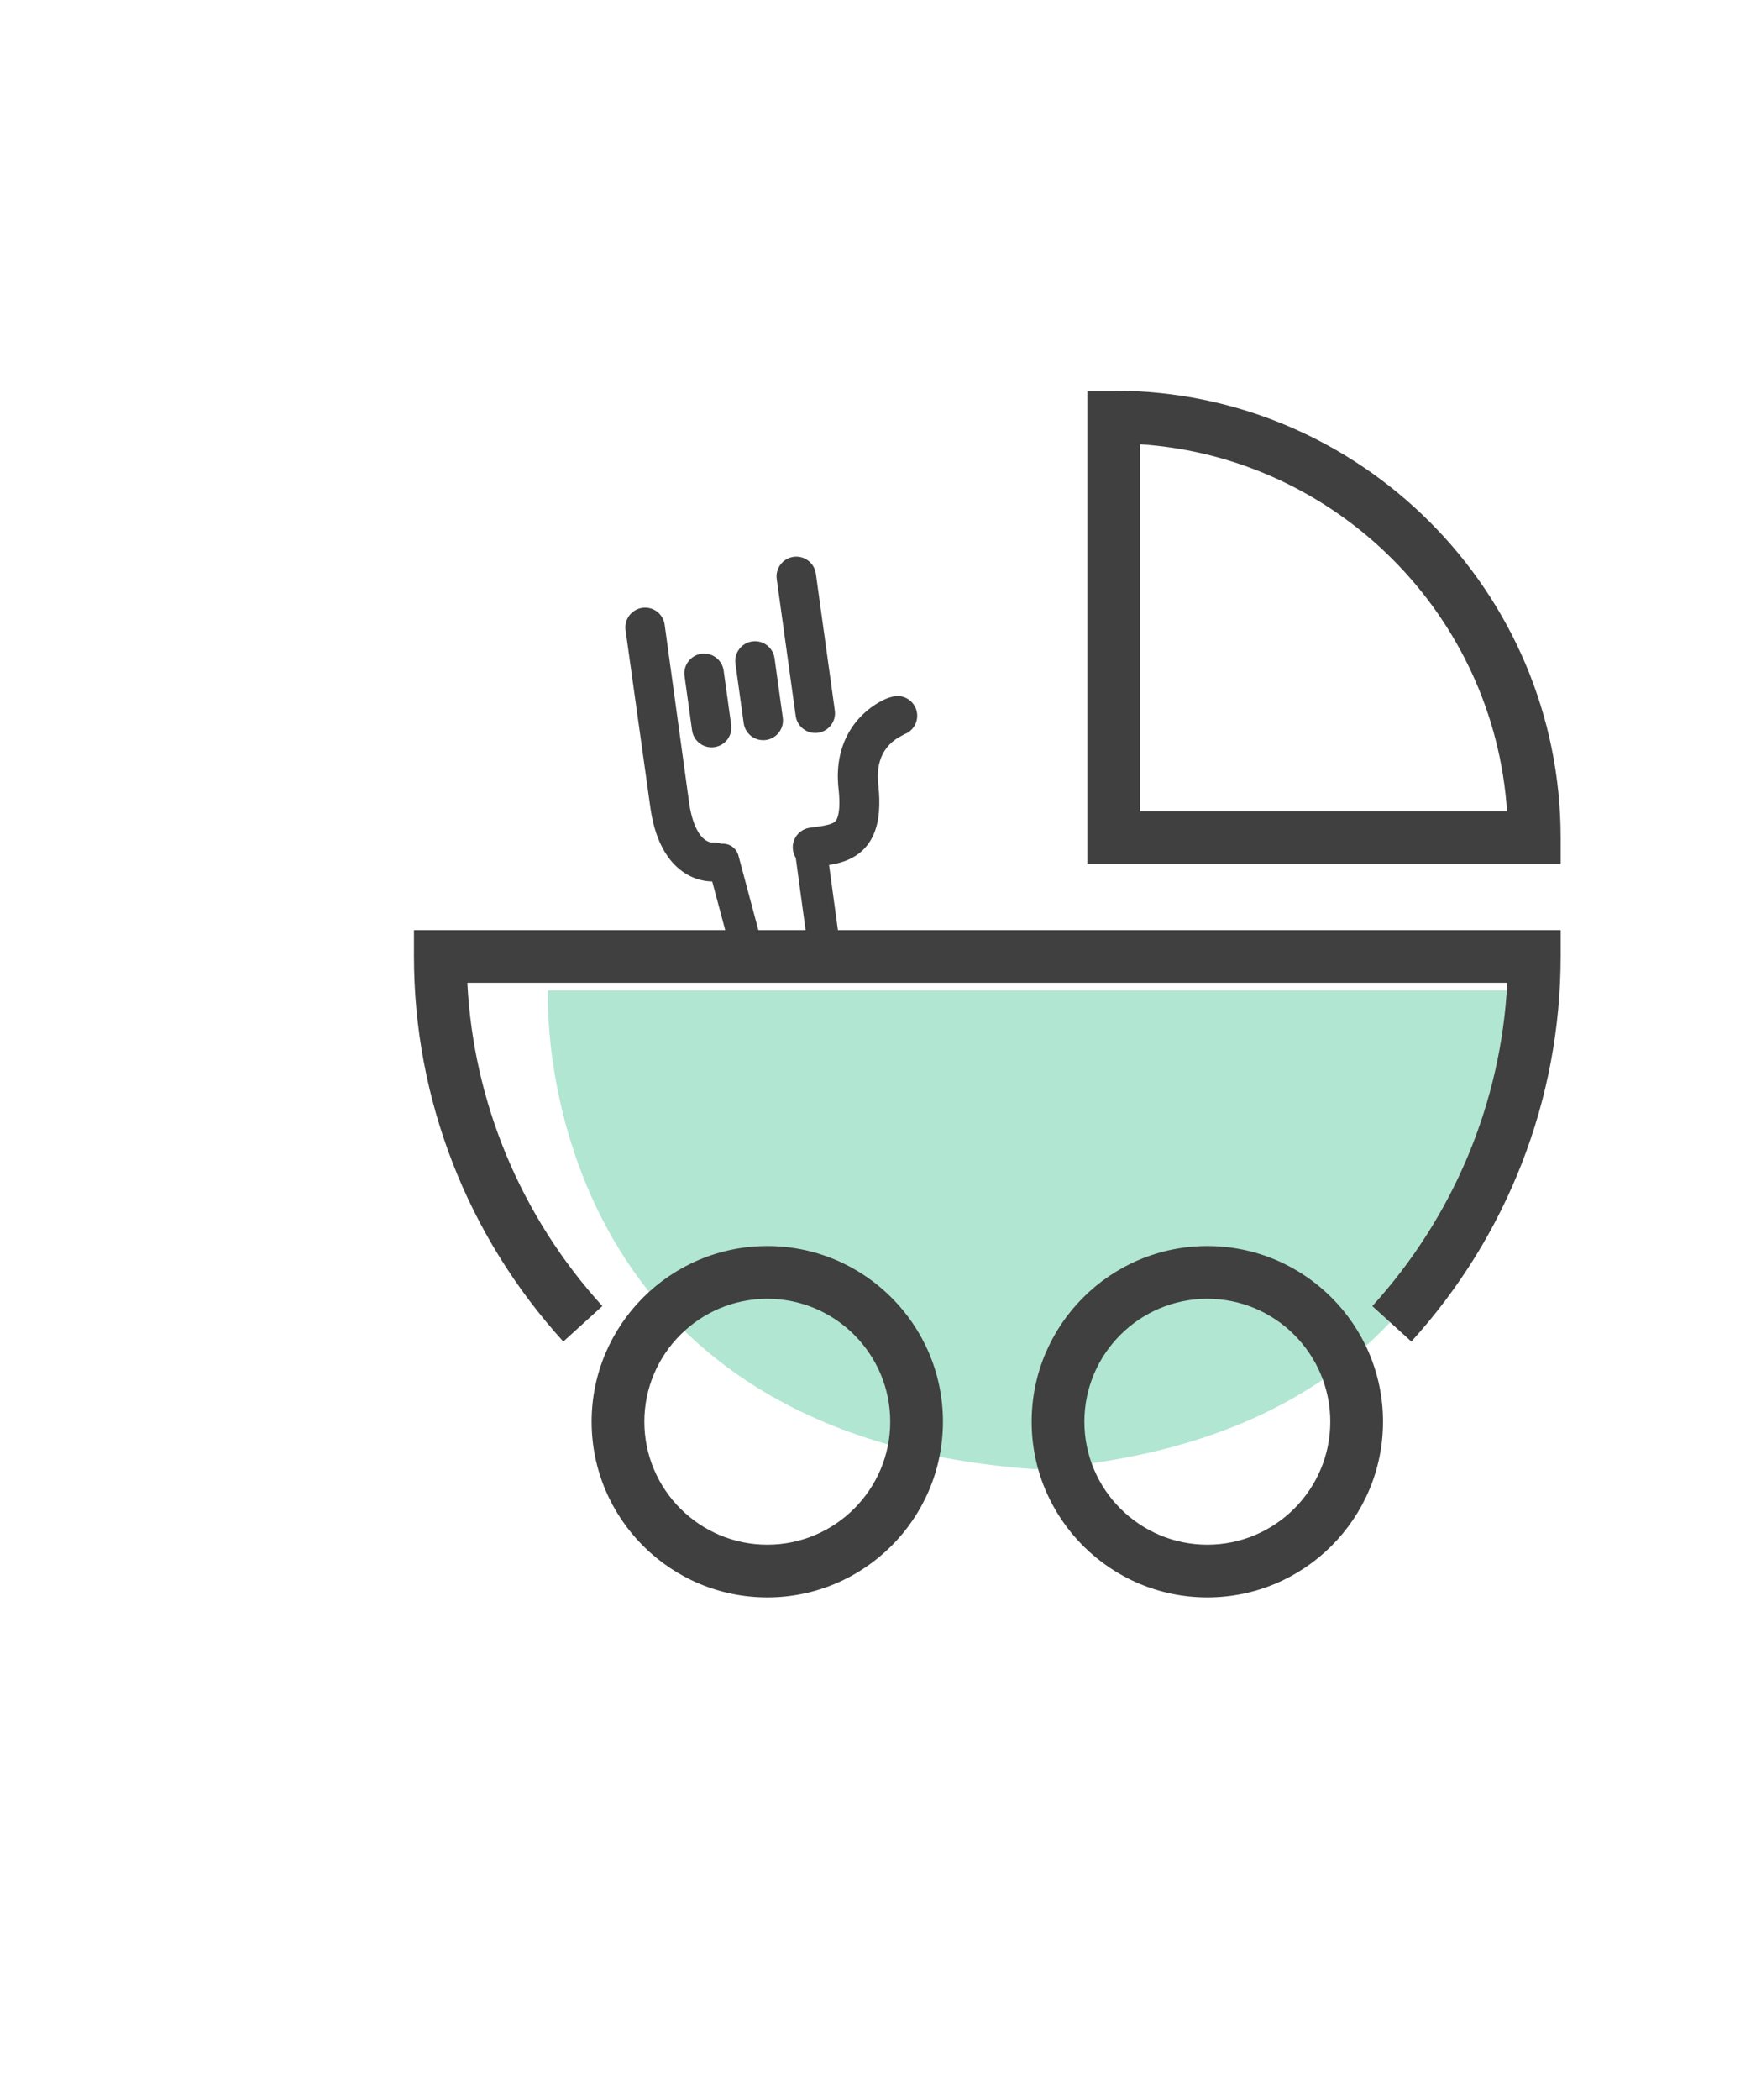 <?xml version="1.0" encoding="utf-8"?>
<!-- Generator: Adobe Illustrator 21.1.0, SVG Export Plug-In . SVG Version: 6.00 Build 0)  -->
<svg version="1.1" id="Layer_1" xmlns="http://www.w3.org/2000/svg" xmlns:xlink="http://www.w3.org/1999/xlink" x="0px" y="0px"
	 width="485.359px" height="580.282px" viewBox="0 0 485.359 580.282" enable-background="new 0 0 485.359 580.282"
	 xml:space="preserve">
<g>
	<path fill="none" d="M121.705,264.3h302.378c0,0,10.137,133.032-149.386,133.032C115.174,397.332,121.705,264.3,121.705,264.3z"/>
</g>
<g>
	<path fill="#B1E6D2" d="M286.079,405.992c140.276-9.862,131.036-132.33,131.036-132.33H151.457
		C151.457,273.662,145.536,396.13,286.079,405.992z"/>
</g>
<path fill="#404040" d="M333.707,441.417c-26.777,0-48.557-21.783-48.557-48.557c0-26.767,21.78-48.542,48.557-48.542
	c26.778,0,48.558,21.775,48.558,48.542C382.265,419.635,360.485,441.417,333.707,441.417z M333.707,358.89
	c-18.738,0-33.985,15.239-33.985,33.97c0,18.739,15.246,33.985,33.985,33.985c18.739,0,33.985-15.246,33.985-33.985
	C367.692,374.129,352.446,358.89,333.707,358.89z"/>
<g>
	<path fill="#404040" d="M155.701,370.712c-26.62-29.294-41.285-67.084-41.285-106.412v-7.286h316.951v7.286
		c0,39.313-14.658,77.102-41.271,106.408l-10.786-9.795c22.525-24.802,35.62-56.281,37.298-89.326H129.174
		c1.678,33.056,14.78,64.535,37.313,89.323L155.701,370.712z"/>
</g>
<path fill="#404040" d="M300.533,238.777V107.951h7.286c68.127,0.007,123.547,55.424,123.547,123.534v7.285L300.533,238.777z
	 M315.105,224.205H416.55c-3.6-54.283-47.151-97.831-101.446-101.442V224.205z"/>
<path fill="#404040" d="M212.081,441.417c-26.777,0-48.557-21.783-48.557-48.557c0-26.767,21.78-48.542,48.557-48.542
	c26.771,0,48.55,21.775,48.55,48.542C260.632,419.635,238.853,441.417,212.081,441.417z M212.081,358.89
	c-18.738,0-33.985,15.239-33.985,33.97c0,18.739,15.246,33.985,33.985,33.985c18.739,0,33.978-15.246,33.978-33.985
	C246.06,374.129,230.82,358.89,212.081,358.89z"/>
<g>
	<g>
		<path fill="#404040" d="M226.088,202.491c-2.985,0.414-5.741-1.671-6.155-4.656l-5.24-37.809
			c-0.414-2.985,1.671-5.741,4.656-6.155c2.985-0.414,5.741,1.671,6.155,4.656l5.24,37.809
			C231.158,199.321,229.073,202.077,226.088,202.491z"/>
	</g>
	<g>
		<path fill="#404040" d="M211.71,204.484c-2.985,0.414-5.741-1.671-6.155-4.656l-2.278-16.433
			c-0.414-2.985,1.671-5.741,4.656-6.155c2.986-0.414,5.741,1.671,6.155,4.656l2.278,16.433
			C216.78,201.314,214.695,204.07,211.71,204.484z"/>
	</g>
	<g>
		<path fill="#404040" d="M197.44,206.462c-2.985,0.414-5.741-1.671-6.155-4.656l-2.078-14.991
			c-0.414-2.985,1.671-5.741,4.656-6.155c2.985-0.414,5.741,1.671,6.155,4.656l2.078,14.991
			C202.51,203.292,200.425,206.048,197.44,206.462z"/>
	</g>
	<g>
		<path fill="#404040" d="M183.714,172.621l4.866,35.421l1.216,8.856l0.608,4.427l0.145,1.004l0.163,0.954
			c0.117,0.63,0.25,1.248,0.401,1.847c0.593,2.395,1.529,4.543,2.668,5.891c0.564,0.675,1.153,1.145,1.731,1.435
			c0.289,0.146,0.581,0.25,0.86,0.312c0.139,0.031,0.274,0.052,0.389,0.062c0.056,0.005,0.108,0.007,0.14,0.007
			c0.016,0.001,0.026,0,0.022,0l-0.025,0.002l-0.039,0.003l-0.167,0.02c2.938-0.407,5.649,1.644,6.057,4.582
			c0.407,2.938-1.644,5.649-4.582,6.056l-0.306,0.035l-0.178,0.015l-0.304,0.018c-0.19,0.008-0.366,0.011-0.536,0.01
			c-0.34-0.002-0.661-0.018-0.976-0.043c-0.628-0.052-1.23-0.147-1.818-0.276c-1.176-0.26-2.296-0.665-3.339-1.185
			c-2.093-1.04-3.83-2.533-5.175-4.14c-1.351-1.613-2.343-3.336-3.116-5.045c-0.772-1.713-1.327-3.423-1.758-5.11
			c-0.215-0.844-0.397-1.683-0.554-2.518c-0.078-0.417-0.15-0.833-0.216-1.247l-0.178-1.207l-0.619-4.426l-1.238-8.853
			l-4.952-35.409c-0.417-2.985,1.664-5.743,4.649-6.16c2.985-0.417,5.743,1.664,6.16,4.649L183.714,172.621z"/>
	</g>
	<g>
		<path fill="#404040" d="M249.756,202.975c0.058-0.01,0.031,0.008,0.02,0.019l-0.066,0.046c-0.052,0.034-0.116,0.065-0.181,0.103
			c-0.13,0.075-0.274,0.15-0.422,0.226c-0.297,0.151-0.605,0.317-0.903,0.5c-0.598,0.365-1.169,0.786-1.689,1.246
			c-1.044,0.923-1.887,2-2.51,3.21c-0.625,1.21-1.036,2.566-1.234,4.048c-0.099,0.741-0.145,1.511-0.139,2.304
			c0.003,0.396,0.018,0.798,0.045,1.204c0.027,0.422,0.064,0.764,0.124,1.327c0.227,2.303,0.35,4.622,0.138,7.195
			c-0.113,1.283-0.313,2.628-0.712,4.051c-0.399,1.415-1.013,2.934-1.995,4.387c-0.969,1.452-2.342,2.769-3.798,3.68
			c-1.458,0.924-2.935,1.479-4.267,1.856c-2.678,0.732-4.894,0.899-6.815,1.174c-2.984,0.426-5.748-1.648-6.174-4.632
			c-0.426-2.983,1.647-5.747,4.631-6.173l0.017-0.002l0.027-0.004c2.137-0.298,4.025-0.525,5.305-0.906
			c0.638-0.185,1.09-0.394,1.363-0.576c0.277-0.187,0.411-0.327,0.583-0.58c0.168-0.25,0.357-0.649,0.511-1.206
			c0.155-0.554,0.27-1.245,0.332-2.004c0.128-1.52,0.052-3.318-0.133-5.094c-0.05-0.457-0.125-1.136-0.164-1.737
			c-0.043-0.617-0.068-1.241-0.074-1.871c-0.012-1.259,0.056-2.541,0.225-3.835c0.333-2.583,1.09-5.224,2.344-7.666
			c1.246-2.444,2.975-4.654,5.003-6.451c1.015-0.901,2.099-1.706,3.249-2.413c0.577-0.353,1.168-0.686,1.79-0.99
			c0.312-0.152,0.632-0.293,0.974-0.42c0.17-0.064,0.344-0.131,0.531-0.19l0.294-0.091l0.383-0.109
			c2.865-0.935,5.946,0.629,6.881,3.495C254.185,198.96,252.62,202.04,249.756,202.975z"/>
	</g>
</g>
<line fill="none" stroke="#404040" stroke-width="8.851" stroke-linecap="round" stroke-miterlimit="10" x1="199.83" y1="237.568" x2="205.638" y2="259.292"/>
<line fill="none" stroke="#404040" stroke-width="8.851" stroke-linecap="round" stroke-miterlimit="10" x1="224.148" y1="235.086" x2="227.229" y2="257.726"/>
</svg>
